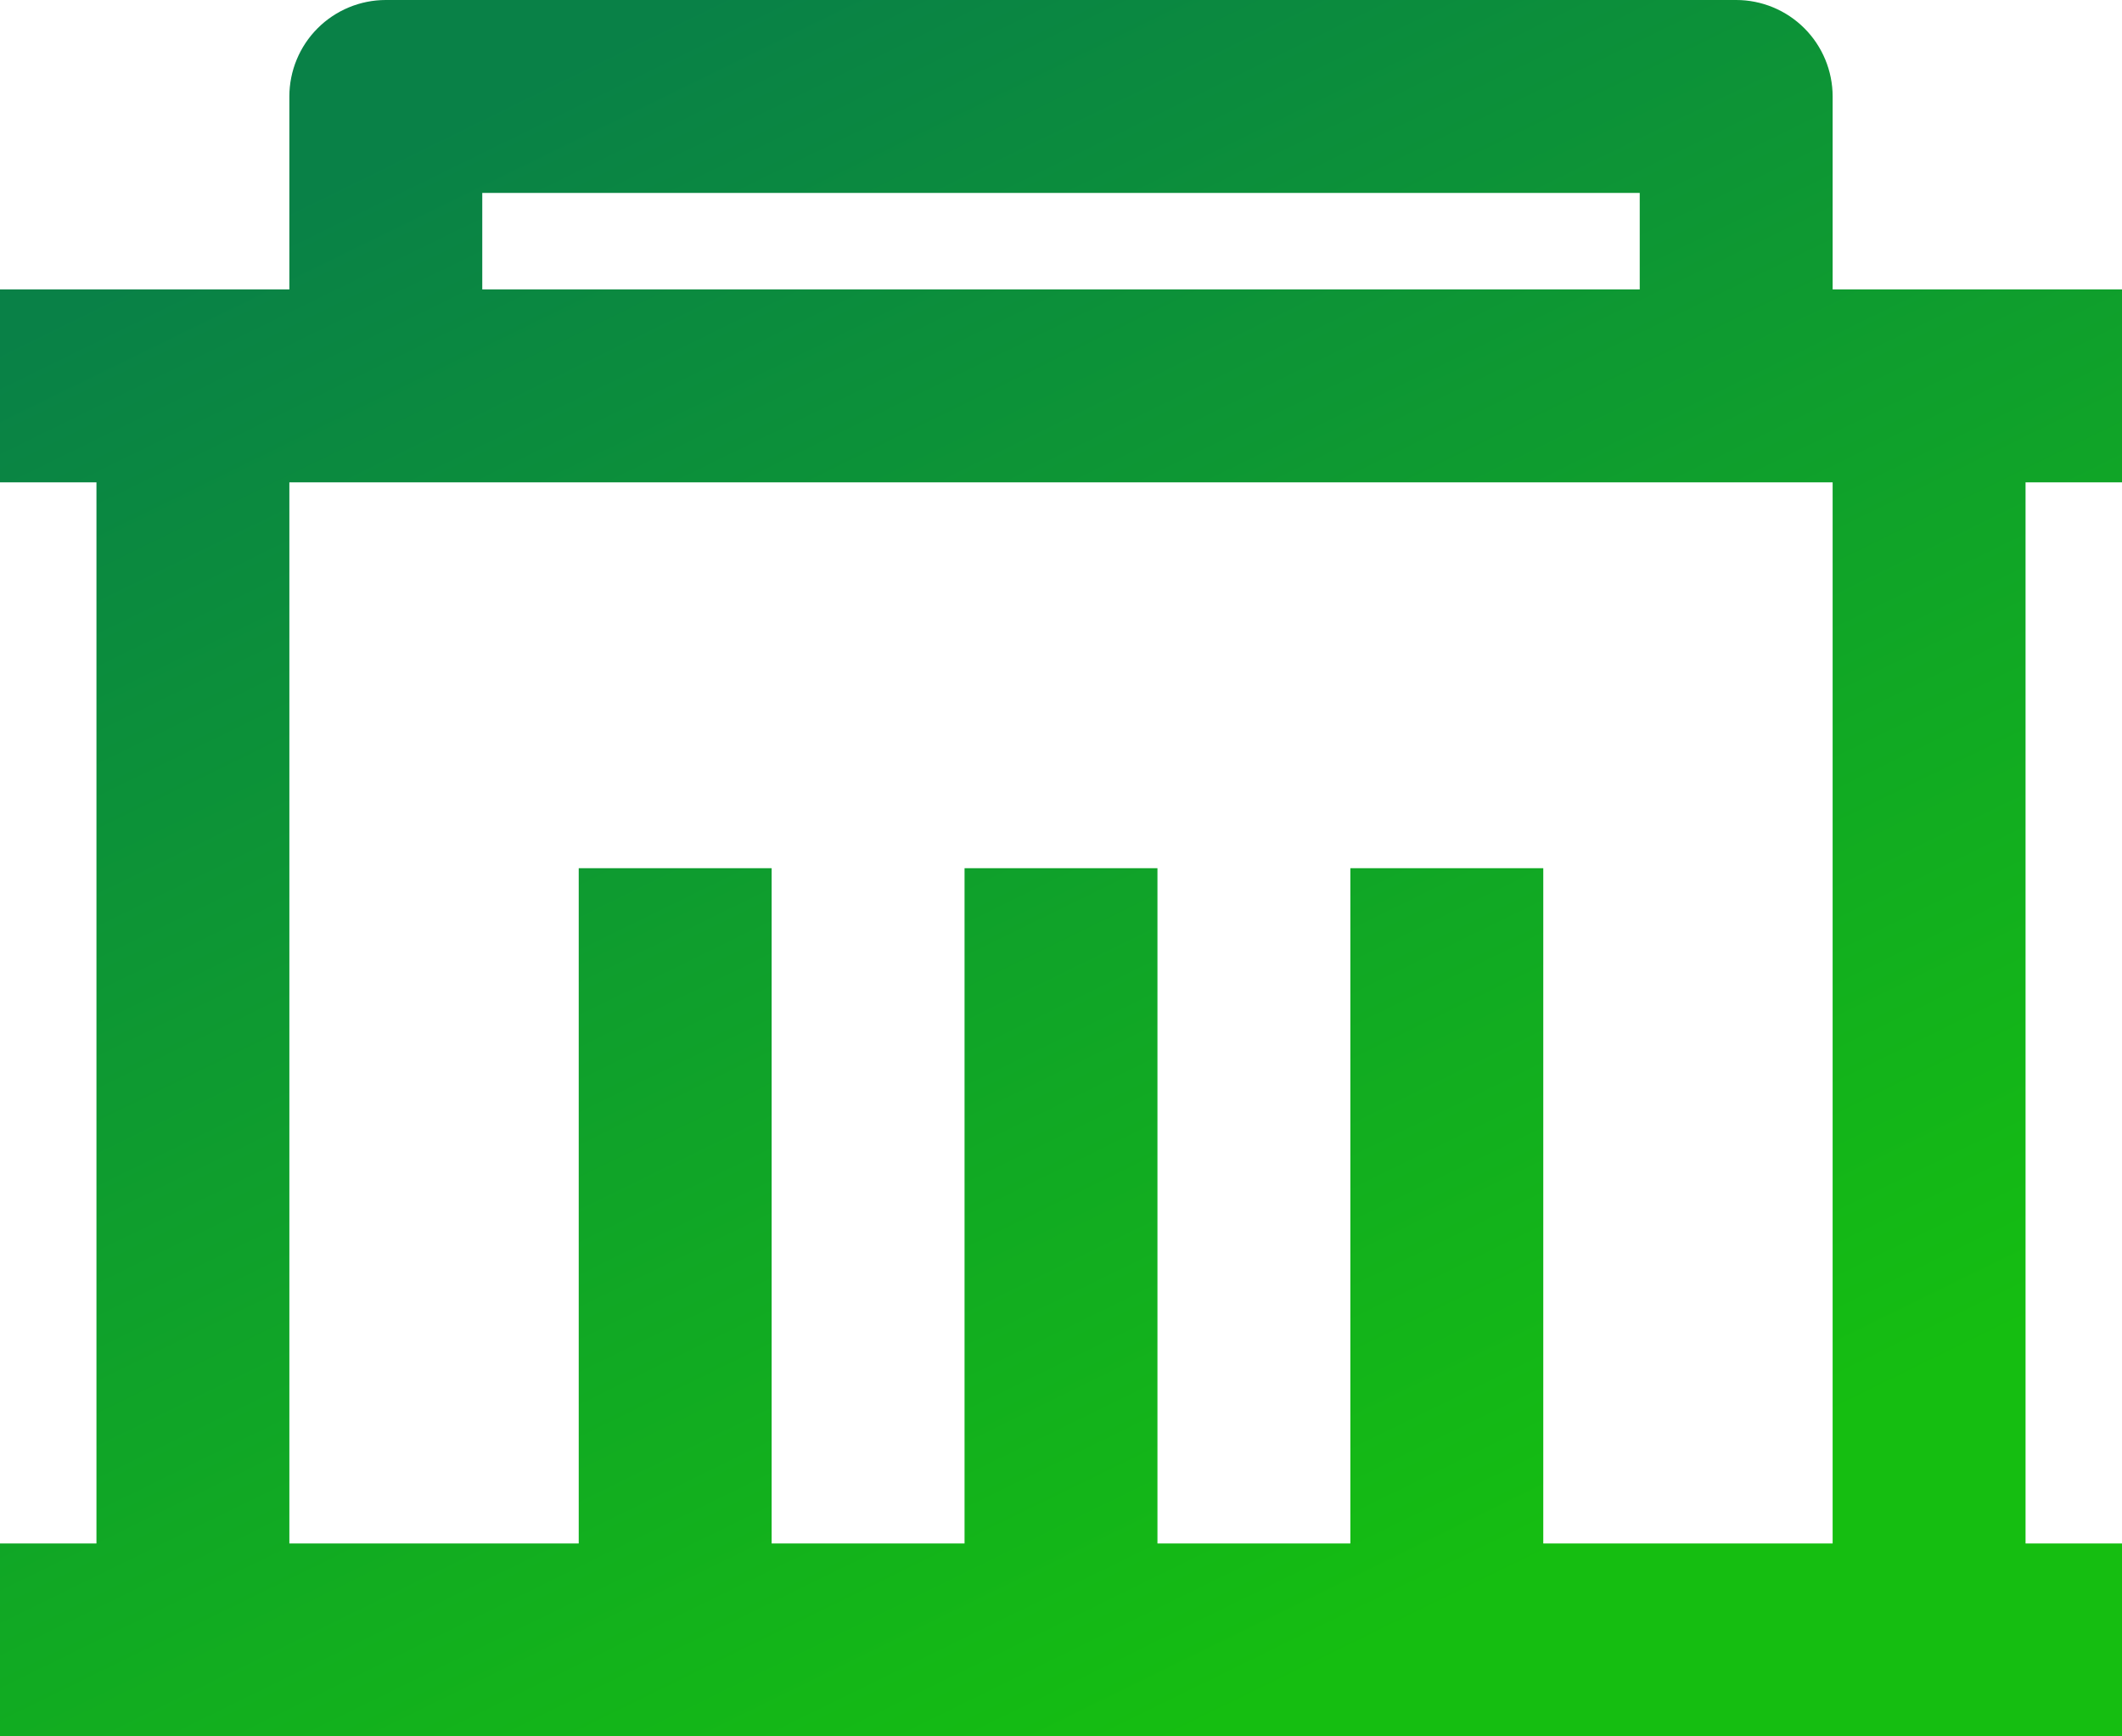 <?xml version="1.0" encoding="UTF-8"?>
<svg xmlns="http://www.w3.org/2000/svg" width="44" height="36" viewBox="0 0 44 36" fill="none">
  <path d="M38 6H44V10H42V32H44V36H0V32H2V10H0V6H6V2C6 1.47 6.211 0.961 6.586 0.586C6.961 0.211 7.47 0 8 0H36C36.53 0 37.039 0.211 37.414 0.586C37.789 0.961 38 1.47 38 2V6ZM38 10H6V32H12V18H16V32H20V18H24V32H28V18H32V32H38V10ZM10 4V6H34V4H10Z" fill="url(#paint0_linear_3060_1411)"></path>
  <defs>
    <linearGradient id="paint0_linear_3060_1411" x1="24.75" y1="36" x2="8.534" y2="2.891" gradientUnits="userSpaceOnUse">
      <stop stop-color="#15BE11"></stop>
      <stop offset="1" stop-color="#098147"></stop>
    </linearGradient>
  </defs>
</svg>
